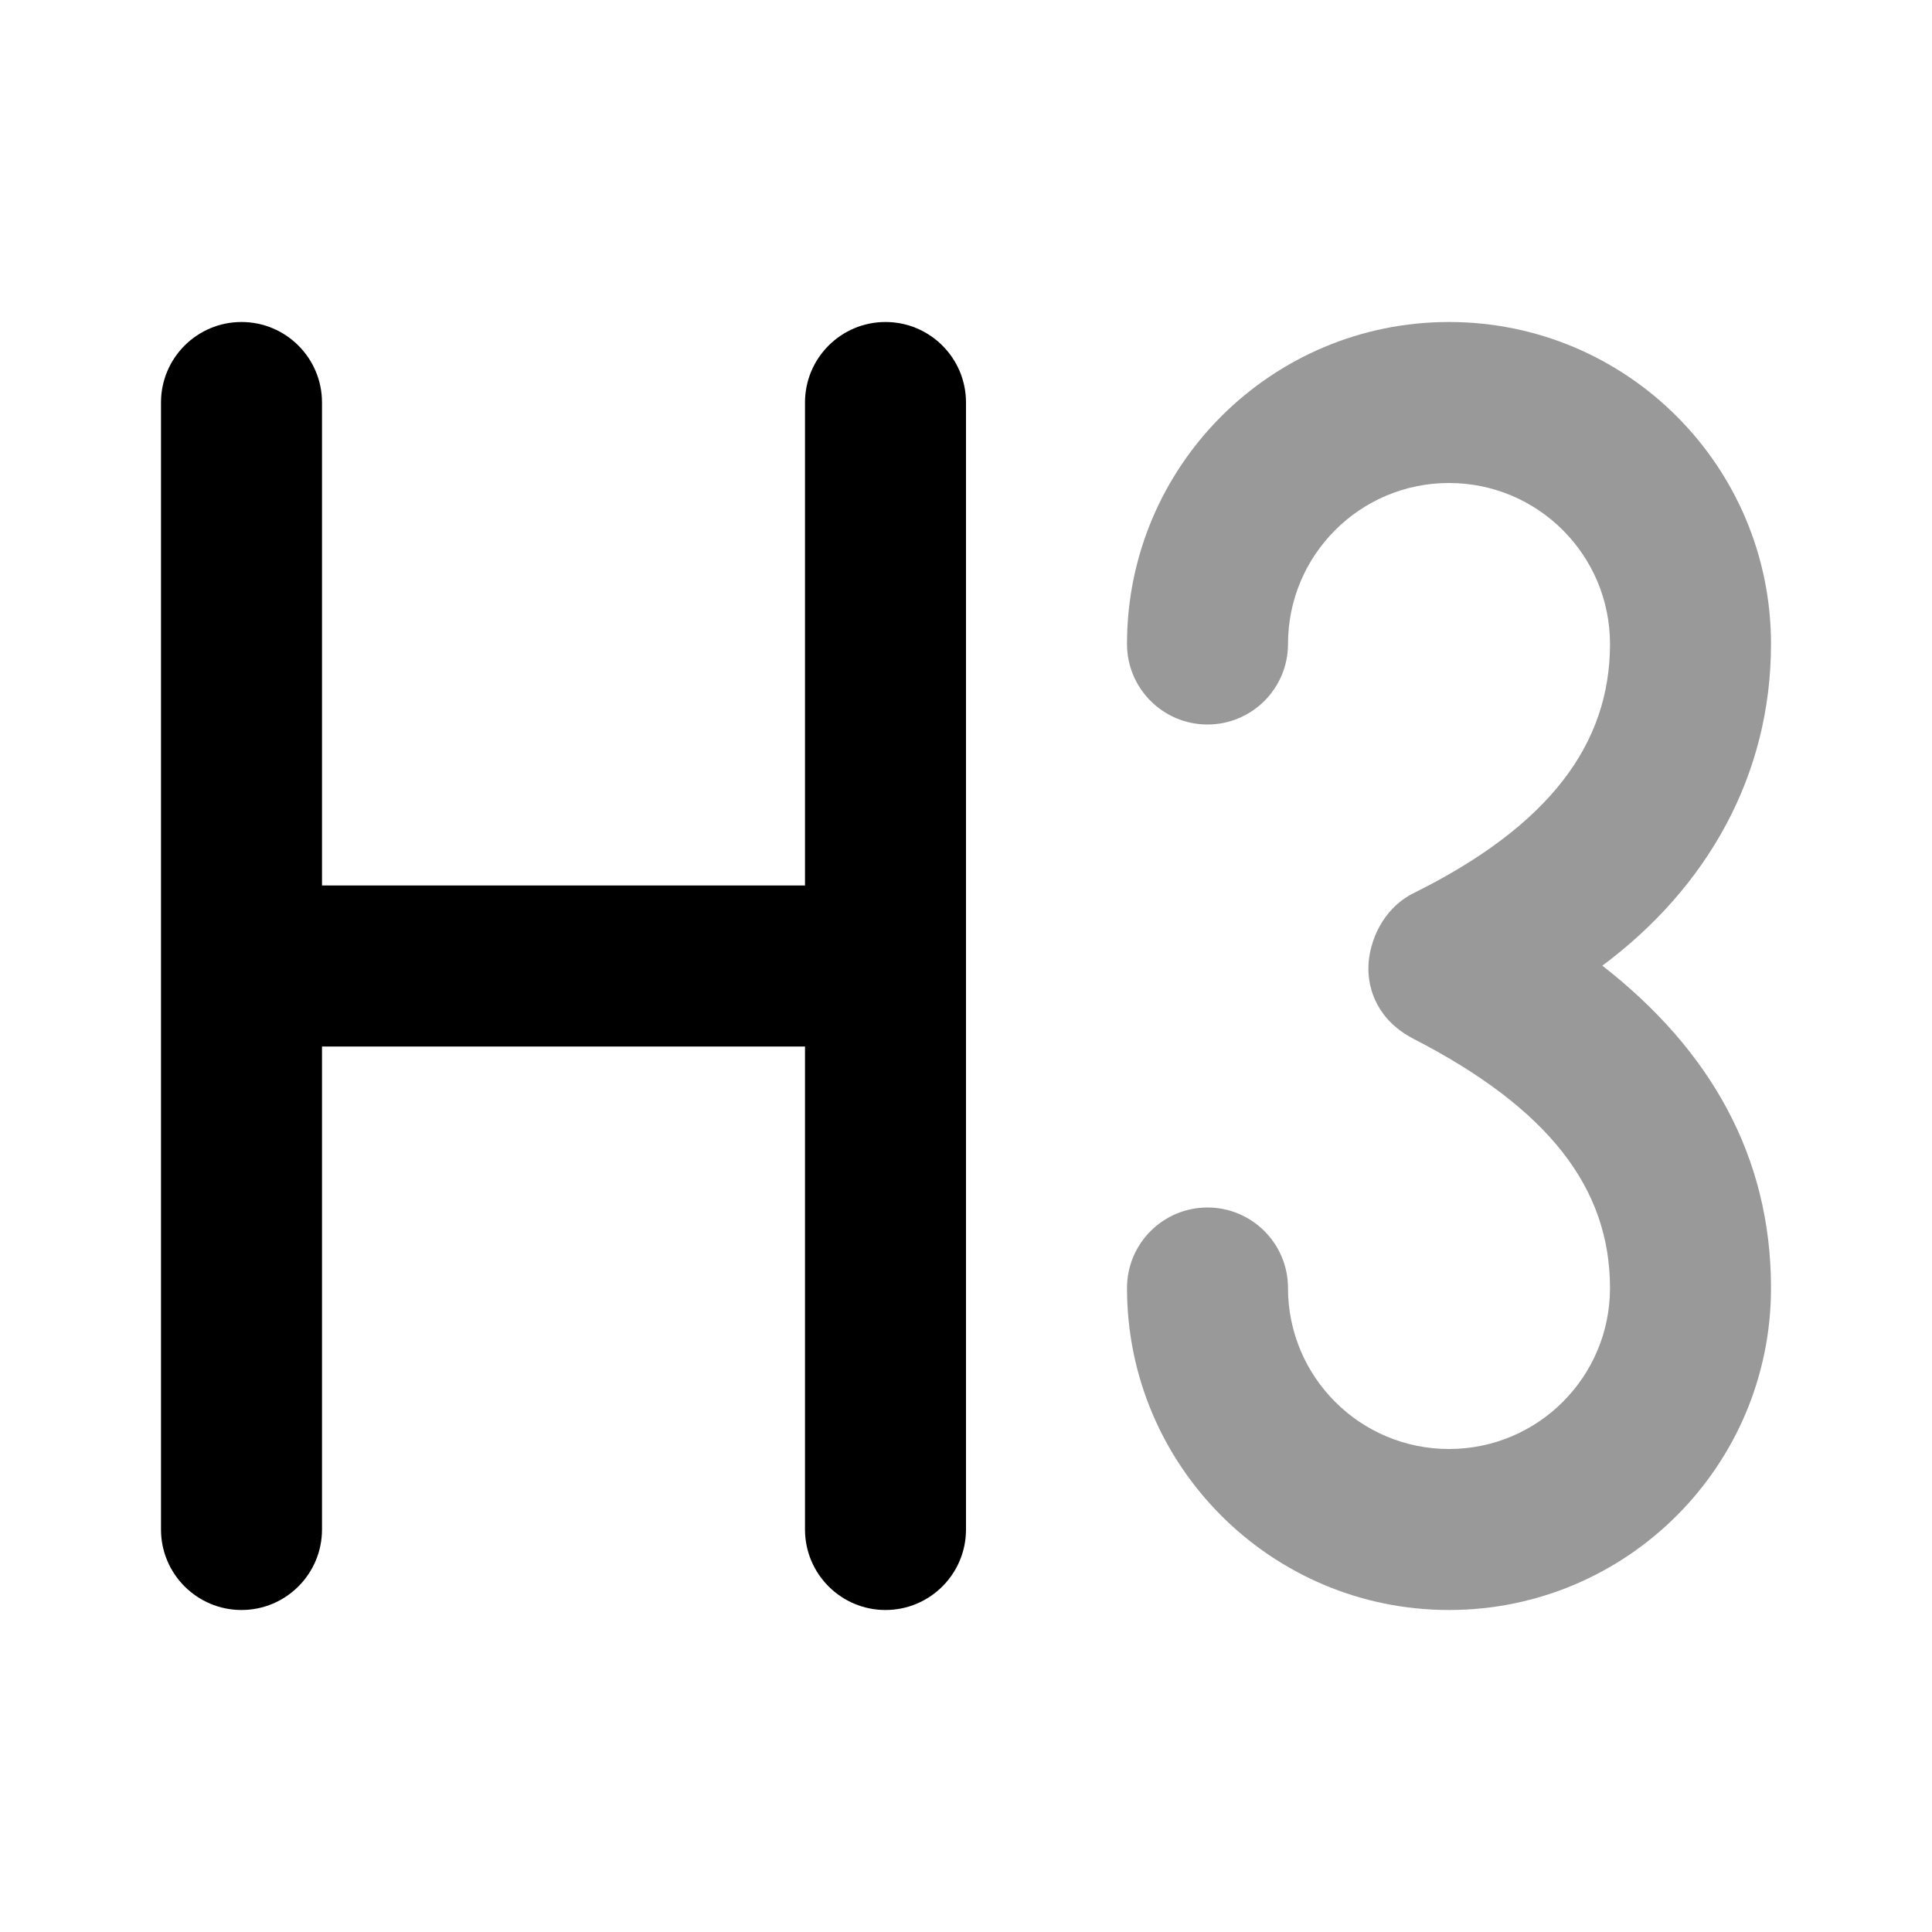 <svg width="24" height="24" viewBox="0 0 24 24" fill="none" xmlns="http://www.w3.org/2000/svg">
<path d="M18 4C15.791 4 14 5.791 14 8C14 8.552 14.448 9 15 9C15.552 9 16 8.552 16 8C16 6.895 16.895 6 18 6C19.105 6 20 6.895 20 8C20 9.243 19.247 10.257 17.562 11.094C17.168 11.29 17.008 11.705 16.999 12.003C16.99 12.302 17.12 12.678 17.562 12.906C19.235 13.768 20 14.757 20 16C20 17.105 19.105 18 18 18C16.895 18 16 17.105 16 16C16 15.448 15.552 15 15 15C14.448 15 14 15.448 14 16C14 18.209 15.791 20 18 20C20.209 20 22 18.209 22 16C22 14.373 21.252 13.046 19.905 11.996C21.213 11.021 22 9.627 22 8C22 5.791 20.209 4 18 4Z" fill="black" fill-opacity="0.4"/>
<path d="M3 4C2.448 4 2 4.448 2 5V19C2 19.552 2.448 20 3 20C3.552 20 4 19.552 4 19V13H10V19C10 19.552 10.448 20 11 20C11.552 20 12 19.552 12 19V5C12 4.448 11.552 4 11 4C10.448 4 10 4.448 10 5V11H4V5C4 4.448 3.552 4 3 4Z" fill="black"/>
</svg>

